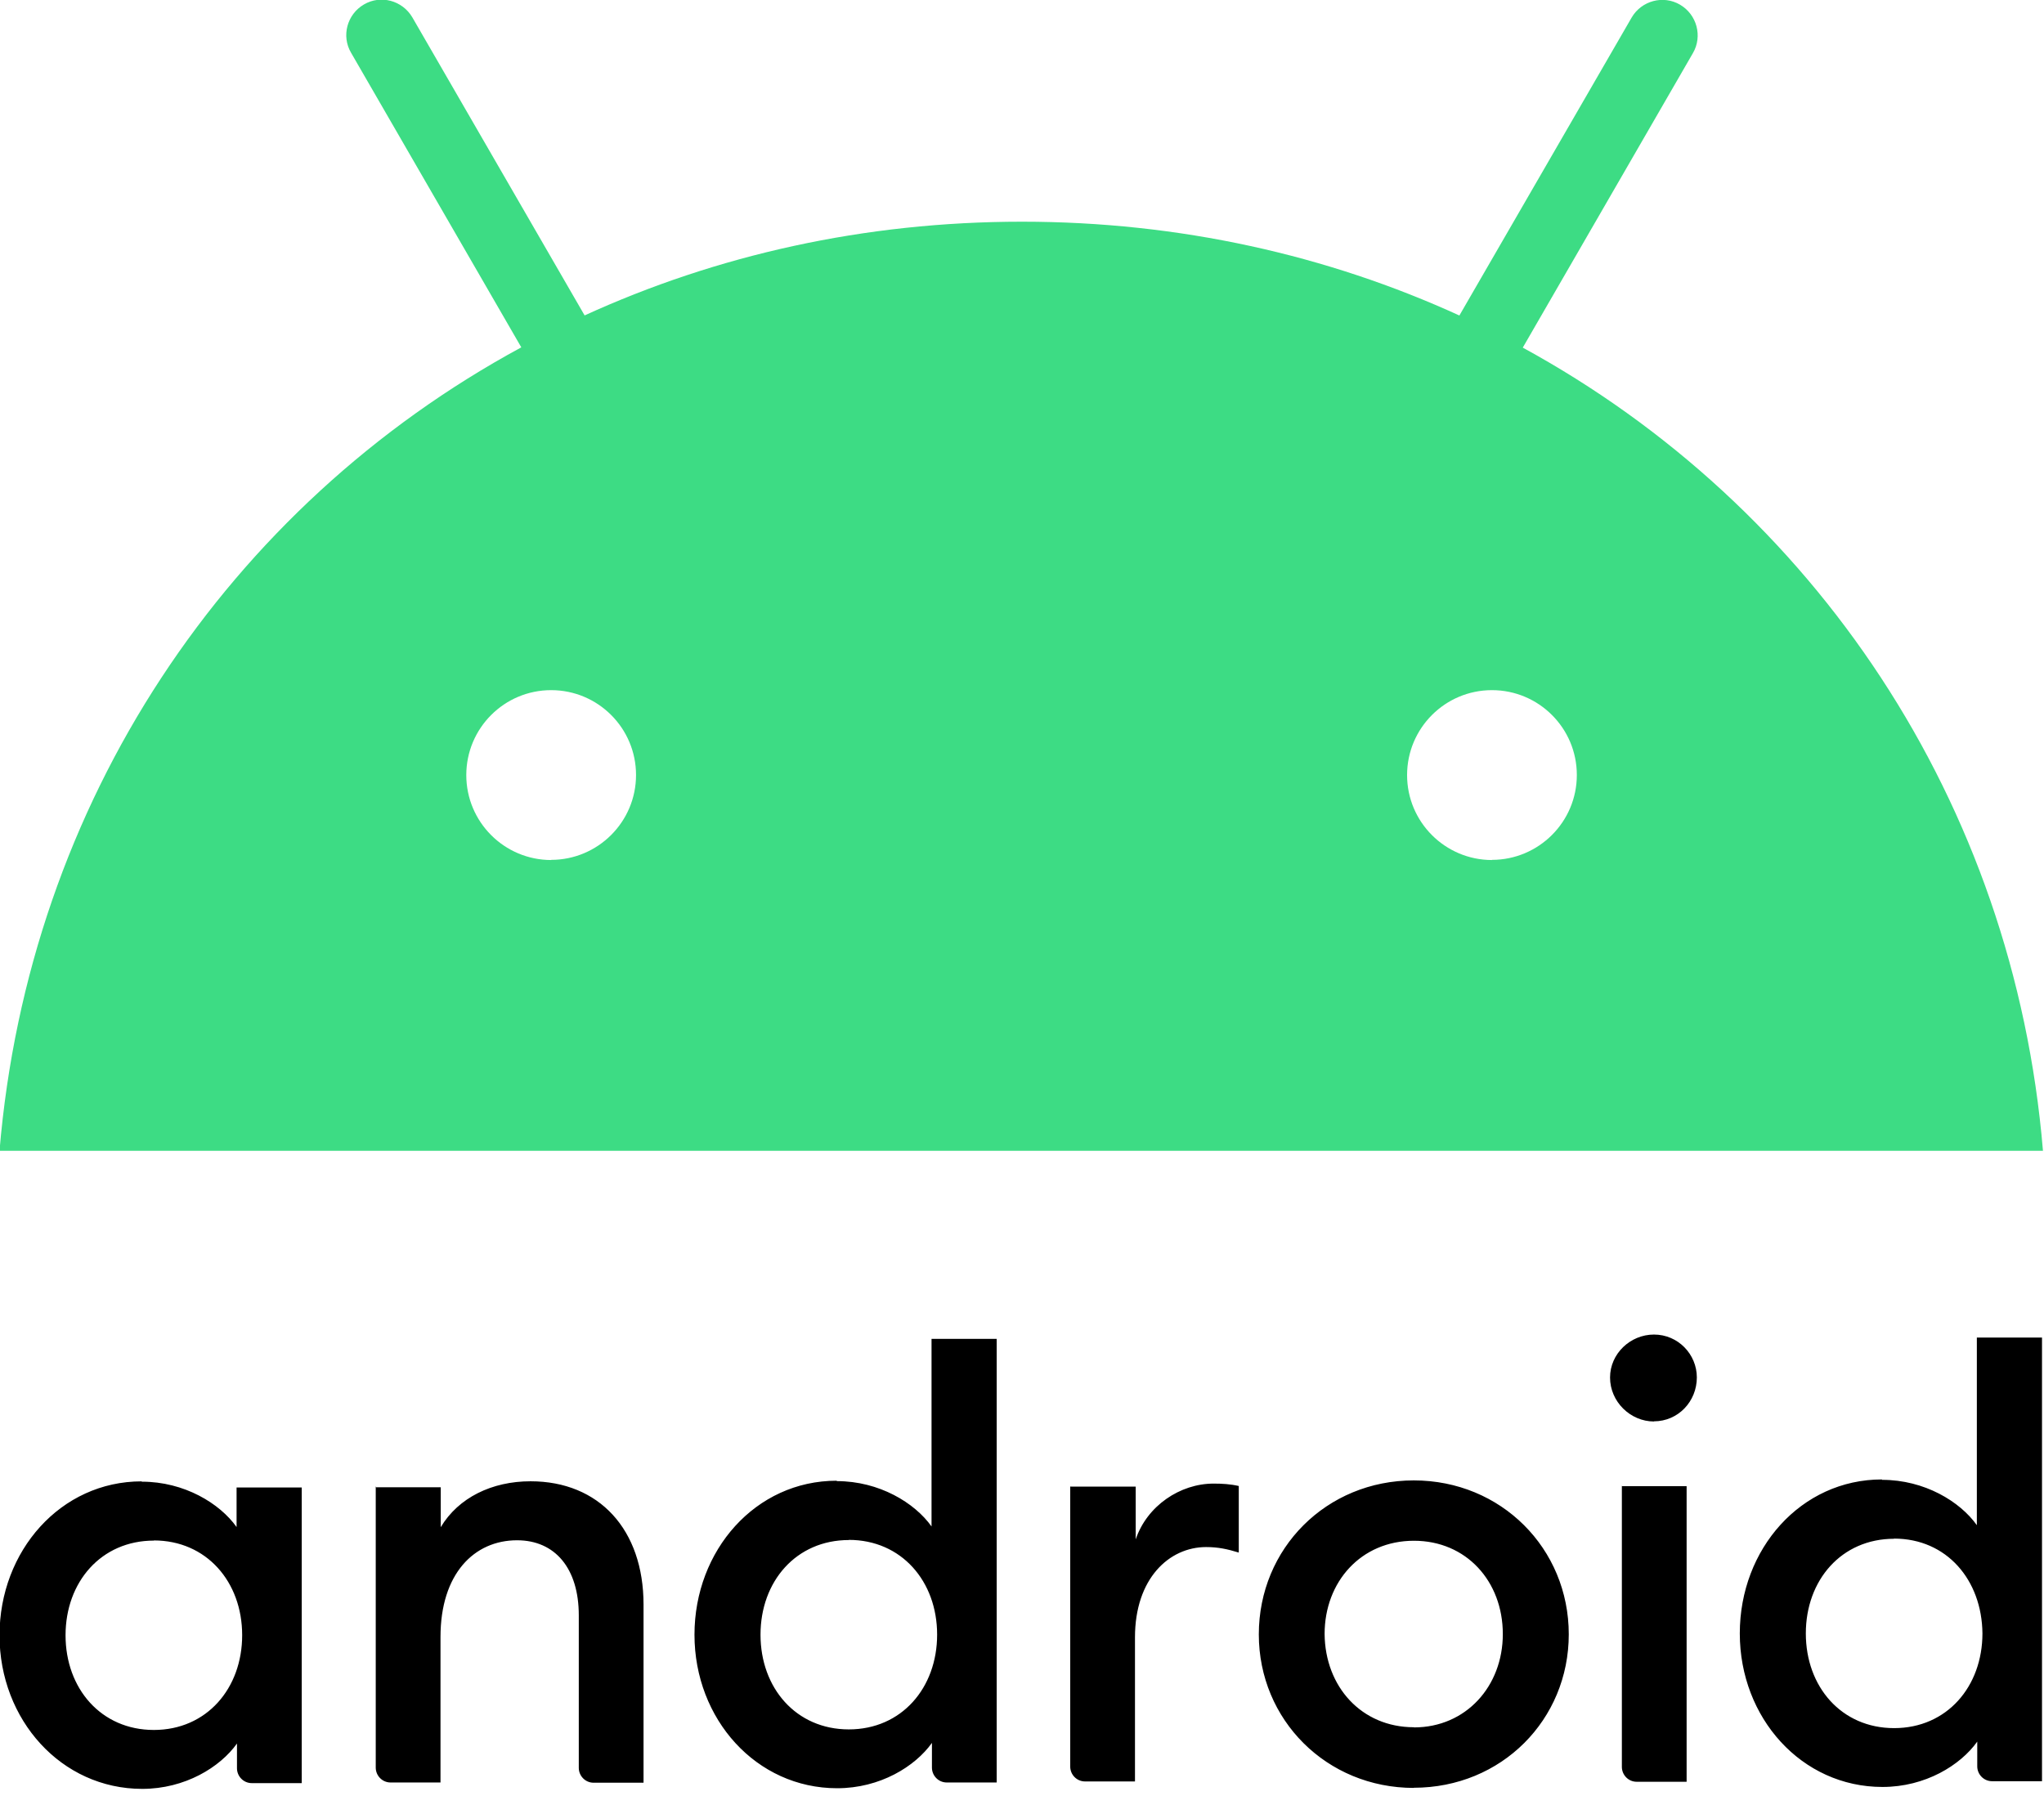 <svg viewBox="0 0 256 225" xmlns="http://www.w3.org/2000/svg"><path d="M19.28 192.98c-6.62 0-11.07 5.19-11.07 11.86 0 6.67 4.45 11.86 11.06 11.86s11.06-5.2 11.06-11.87c0-6.68-4.46-11.87-11.07-11.87m-1.49-7.36c5.31 0 9.76 2.72 11.86 5.68v-4.95h8.16v37.03h-6.25c-1.06 0-1.86-.87-1.86-1.86v-3.1c-2.11 2.96-6.5 5.68-11.87 5.68 -10.14 0-17.87-8.66-17.87-19.23 0-10.58 7.66-19.29 17.8-19.29m29.3.74h8.16v5c2.22-3.71 6.42-5.75 11.25-5.75 8.59 0 14.15 6.05 14.15 15.45v22.31h-6.25c-1.06 0-1.86-.87-1.86-1.86v-19.11c0-5.88-2.97-9.4-7.73-9.4 -5.38 0-9.59 4.2-9.59 12.11v18.23h-6.25c-1.06 0-1.86-.87-1.86-1.86v-35.18h-.07Zm59.28 6.61c-6.62 0-11.07 5.19-11.07 11.86 0 6.67 4.45 11.86 11.06 11.86s11.06-5.2 11.06-11.87c0-6.68-4.46-11.87-11.07-11.87m-1.49-7.36c5.31 0 9.76 2.72 11.86 5.68v-23.5h8.16v55.57h-6.25c-1.06 0-1.86-.87-1.86-1.86v-3.1c-2.11 2.96-6.5 5.68-11.87 5.68 -10.14 0-17.87-8.66-17.87-19.23 0-10.58 7.66-19.29 17.8-19.29m29.3.74h8.16v6.61c1.42-4.21 5.56-6.99 9.76-6.99 1.05 0 2.1.06 3.15.3v8.34c-1.43-.44-2.6-.69-4.09-.69 -4.64 0-8.91 3.95-8.91 11.31v18.05h-6.25c-1.06 0-1.86-.87-1.86-1.86v-35.12Zm43.02 30.16c6.49 0 11.12-5.14 11.12-11.69 0-6.62-4.58-11.69-11.13-11.69 -6.62 0-11.19 5.13-11.19 11.68 .06 6.61 4.63 11.68 11.18 11.68m0 7.6c-10.95 0-19.42-8.54-19.42-19.23 0-10.76 8.46-19.29 19.41-19.29 10.94 0 19.41 8.53 19.41 19.28 0 10.69-8.41 19.22-19.42 19.22m26.02-37.78h8.16v37.03h-6.25c-1.06 0-1.86-.87-1.86-1.86v-35.18h-.07Zm4.08-8.1c-2.97 0-5.51-2.48-5.51-5.51 0-2.97 2.53-5.38 5.5-5.38 3.02 0 5.37 2.47 5.37 5.37 0 3.02-2.35 5.5-5.38 5.5m30.1 14.71c-6.62 0-11.07 5.19-11.07 11.86 0 6.67 4.45 11.86 11.06 11.86s11.06-5.2 11.06-11.87c-.07-6.68-4.46-11.87-11.07-11.87m-1.49-7.36c5.31 0 9.76 2.72 11.86 5.68v-23.5h8.16v55.57h-6.25c-1.06 0-1.86-.87-1.86-1.86v-3.1c-2.11 2.96-6.5 5.68-11.87 5.68 -10.14 0-17.87-8.66-17.87-19.23 0-10.58 7.66-19.29 17.8-19.29"/><path fill="#3DDC84" d="M190.71 43.56l21.32-36.91c1.23-2.11.49-4.83-1.61-6.06 -2.11-1.24-4.83-.5-6.06 1.6l-21.58 37.33c-16.51-7.55-35.06-11.75-54.78-11.75 -19.79 0-38.27 4.2-54.78 11.74L51.64 2.17C50.4.06 47.68-.68 45.58.56c-2.11 1.23-2.85 3.95-1.61 6.05l21.32 36.9C28.56 63.41 3.59 100.44-.06 144.15h255.93c-3.65-43.71-28.69-80.74-65.23-100.65ZM69.04 107.73c-5.88 0-10.64-4.77-10.64-10.64 0-5.88 4.76-10.64 10.63-10.64 5.87 0 10.63 4.76 10.63 10.63 0 5.87-4.77 10.63-10.64 10.63Zm117.83 0c-5.88 0-10.64-4.77-10.64-10.64 0-5.88 4.76-10.64 10.63-10.64 5.87 0 10.63 4.76 10.63 10.63 0 5.87-4.77 10.63-10.64 10.63Z"/></svg>